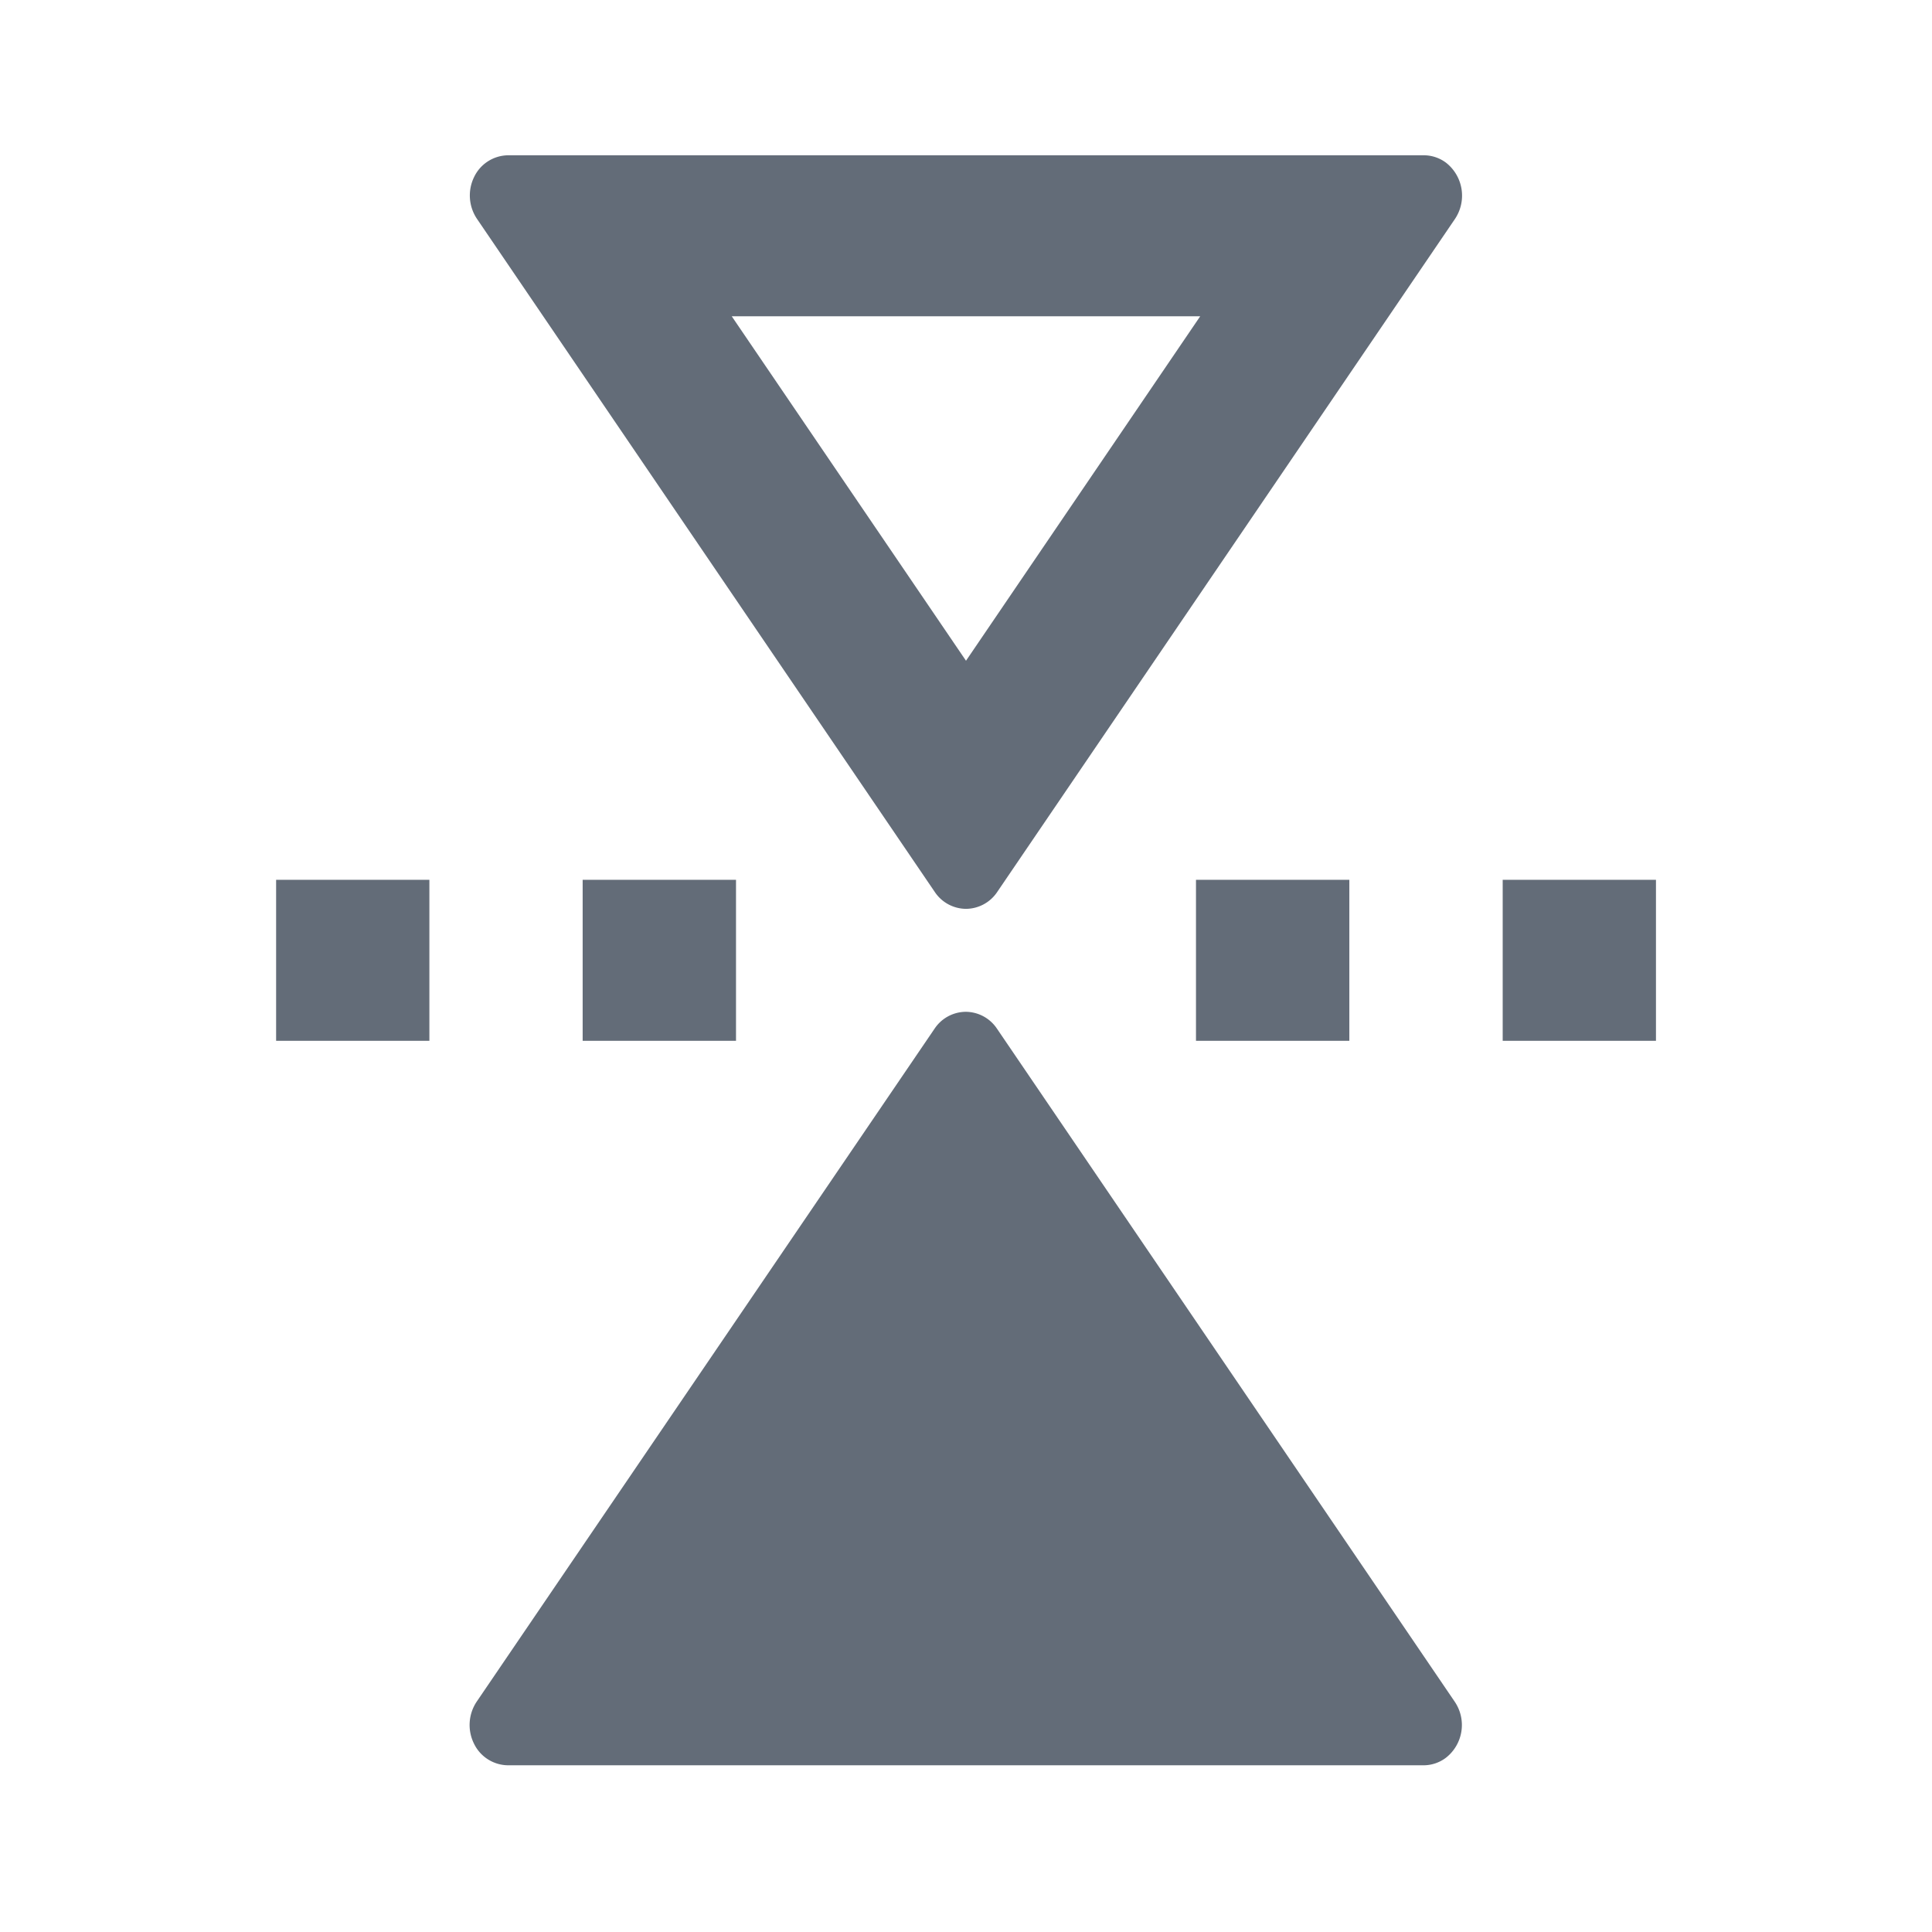 <svg width="24" height="24" xmlns="http://www.w3.org/2000/svg"><path d="M5.333 12.929H3.43v-2h1.904v2zm12.352 9H6.31a.474.474 0 0 1-.423-.271.521.521 0 0 1 .035-.52l5.688-8.36a.47.47 0 0 1 .387-.209.47.47 0 0 1 .388.21l5.686 8.36a.516.516 0 0 1-.11.697.46.46 0 0 1-.276.093zm.279-19.907a.52.52 0 0 1 .11.698l-5.686 8.36a.47.47 0 0 1-.388.21.47.47 0 0 1-.388-.21L5.926 2.72a.521.521 0 0 1-.037-.52.474.474 0 0 1 .423-.271h11.376a.46.46 0 0 1 .276.093zM9.143 12.929H7.238v-2h1.905v2zm5.768-9H9.09L12 8.208l2.91-4.28zm1.85 9h-1.904v-2h1.905v2zm1.906 0v-2h1.904v2h-1.904z" fill="#636C78" fill-rule="nonzero"/></svg>
